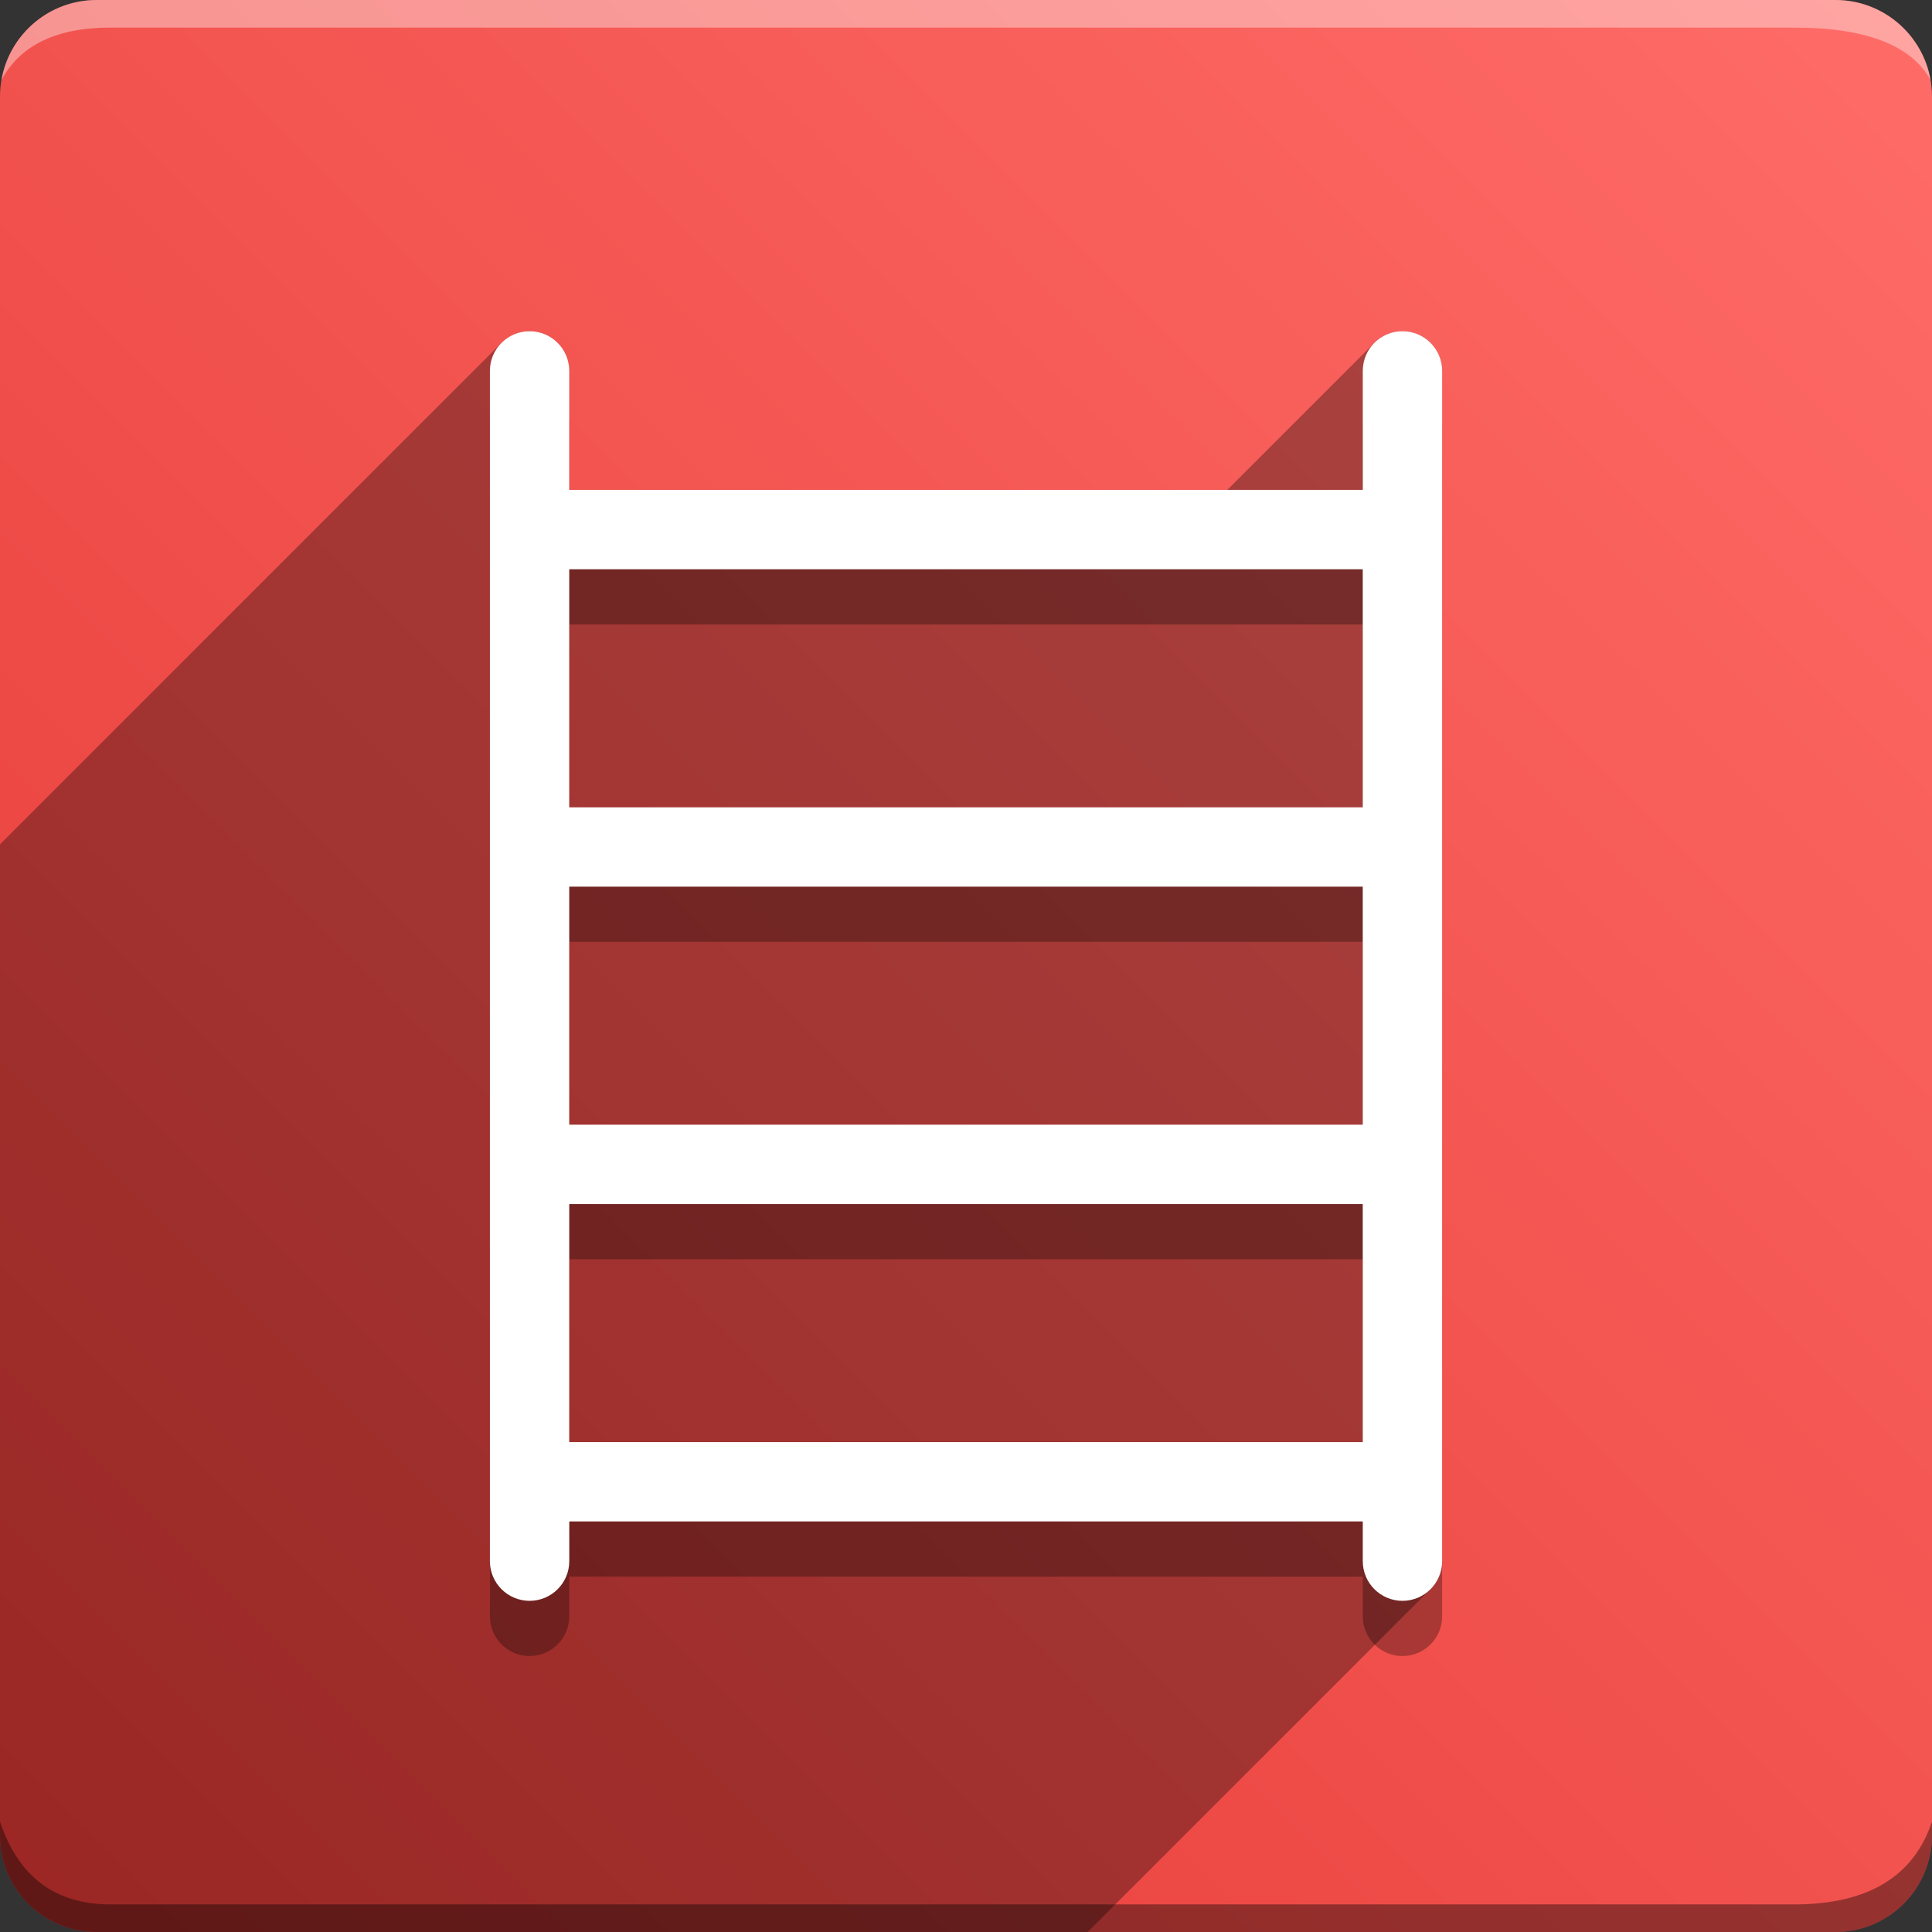 <svg version="1.1" xmlns="http://www.w3.org/2000/svg" xmlns:xlink="http://www.w3.org/1999/xlink" width="70" height="70" viewBox="0,0,70,70" odoo-icon:version="1.0" xmlns:odoo-icon="https://ivantodorovich.github.io/odoo-icon" odoo-icon:size="70" odoo-icon:icon-size="0.65" odoo-icon:icon-color="#FFFFFF" odoo-icon:icon-flat-shadow-angle="135" odoo-icon:background-color="#e53935" odoo-icon:background-gradient="0.2" odoo-icon:box-radius="3.5" odoo-icon:odoo-version="14.0"><rect x="0" y="0" width="70" height="70" fill="#333333" stroke="none"/><defs><linearGradient x1="70" y1="0" x2="0" y2="70" gradientUnits="userSpaceOnUse" id="color-1"><stop offset="0" stop-color="#ff6c68"/><stop offset="1" stop-color="#e53935"/></linearGradient></defs><g fill="none" fill-rule="nonzero" stroke="none" stroke-width="1" stroke-linecap="butt" stroke-linejoin="miter" stroke-miterlimit="10" stroke-dasharray="" stroke-dashoffset="0" font-family="none" font-weight="none" font-size="none" text-anchor="none" style="mix-blend-mode: normal"><path d="M3.5,70c-1.933,0 -3.5,-1.567 -3.5,-3.5v-63c0,-1.933 1.567,-3.5 3.5,-3.5h63c1.933,0 3.5,1.567 3.5,3.5v63c0,1.933 -1.567,3.5 -3.5,3.5z" id="box" fill="url(#color-1)"/><path d="M65,1h-61c-1.95,0 -3.267,0.634 -3.949,1.902c0.284,-1.648 1.72,-2.902 3.449,-2.902h63c1.73,0 3.166,1.255 3.449,2.904c-0.698,-1.269 -2.348,-1.904 -4.949,-1.904z" id="topBoxShadow" fill="#ffffff" opacity="0.383"/><path d="M4,69h61c2.667,0 4.333,-1 5,-3v0.5c0,1.933 -1.567,3.5 -3.5,3.5h-63c-1.933,0 -3.5,-1.567 -3.5,-3.5c0,-0.161 0,-0.328 0,-0.5c0.667,2 2,3 4,3z" id="bottomBoxShadow" fill="#000000" opacity="0.383"/><path d="M19.188,14c0.794,0 1.438,0.644 1.438,1.438v4.312h28.75v-4.312c0,-0.794 0.644,-1.438 1.438,-1.438c0.794,0 1.438,0.644 1.438,1.438v43.125c0,0.794 -0.644,1.438 -1.438,1.438c-0.794,0 -1.438,-0.644 -1.438,-1.438v-1.438h-28.75v1.438c0,0.794 -0.644,1.438 -1.438,1.438c-0.794,0 -1.438,-0.644 -1.438,-1.438v-43.125c0,-0.794 0.644,-1.438 1.438,-1.438zM20.625,54.25h28.75v-8.625h-28.75zM20.625,42.75h28.75v-8.625h-28.75zM20.625,31.25h28.75v-8.625h-28.75z" id="shadow" fill="#000000" opacity="0.3"/><path d="M20.625,13.438v4.312l23.842,0l5.329,-5.329c0.26,-0.26 0.62,-0.421 1.016,-0.421c0.794,0 1.438,0.644 1.438,1.438v43.125c0,0.397 -0.161,0.756 -0.421,1.016l-12.421,12.421h-35.908c-1.933,0 -3.5,-1.567 -3.5,-3.5l0,-35.908l18.171,-18.171c0.26,-0.26 0.62,-0.421 1.016,-0.421c0.794,0 1.438,0.644 1.438,1.438z" id="flatShadow" fill="#000000" opacity="0.324"/><path d="M19.188,12c0.794,0 1.438,0.644 1.438,1.438v4.312h28.75v-4.312c0,-0.794 0.644,-1.438 1.438,-1.438c0.794,0 1.438,0.644 1.438,1.438v43.125c0,0.794 -0.644,1.438 -1.438,1.438c-0.794,0 -1.438,-0.644 -1.438,-1.438v-1.438h-28.75v1.438c0,0.794 -0.644,1.438 -1.438,1.438c-0.794,0 -1.438,-0.644 -1.438,-1.438v-43.125c0,-0.794 0.644,-1.438 1.438,-1.438zM20.625,52.25h28.75v-8.625h-28.75zM20.625,40.75h28.75v-8.625h-28.75zM20.625,29.25h28.75v-8.625h-28.75z" id="icon" fill="#ffffff"/></g></svg>